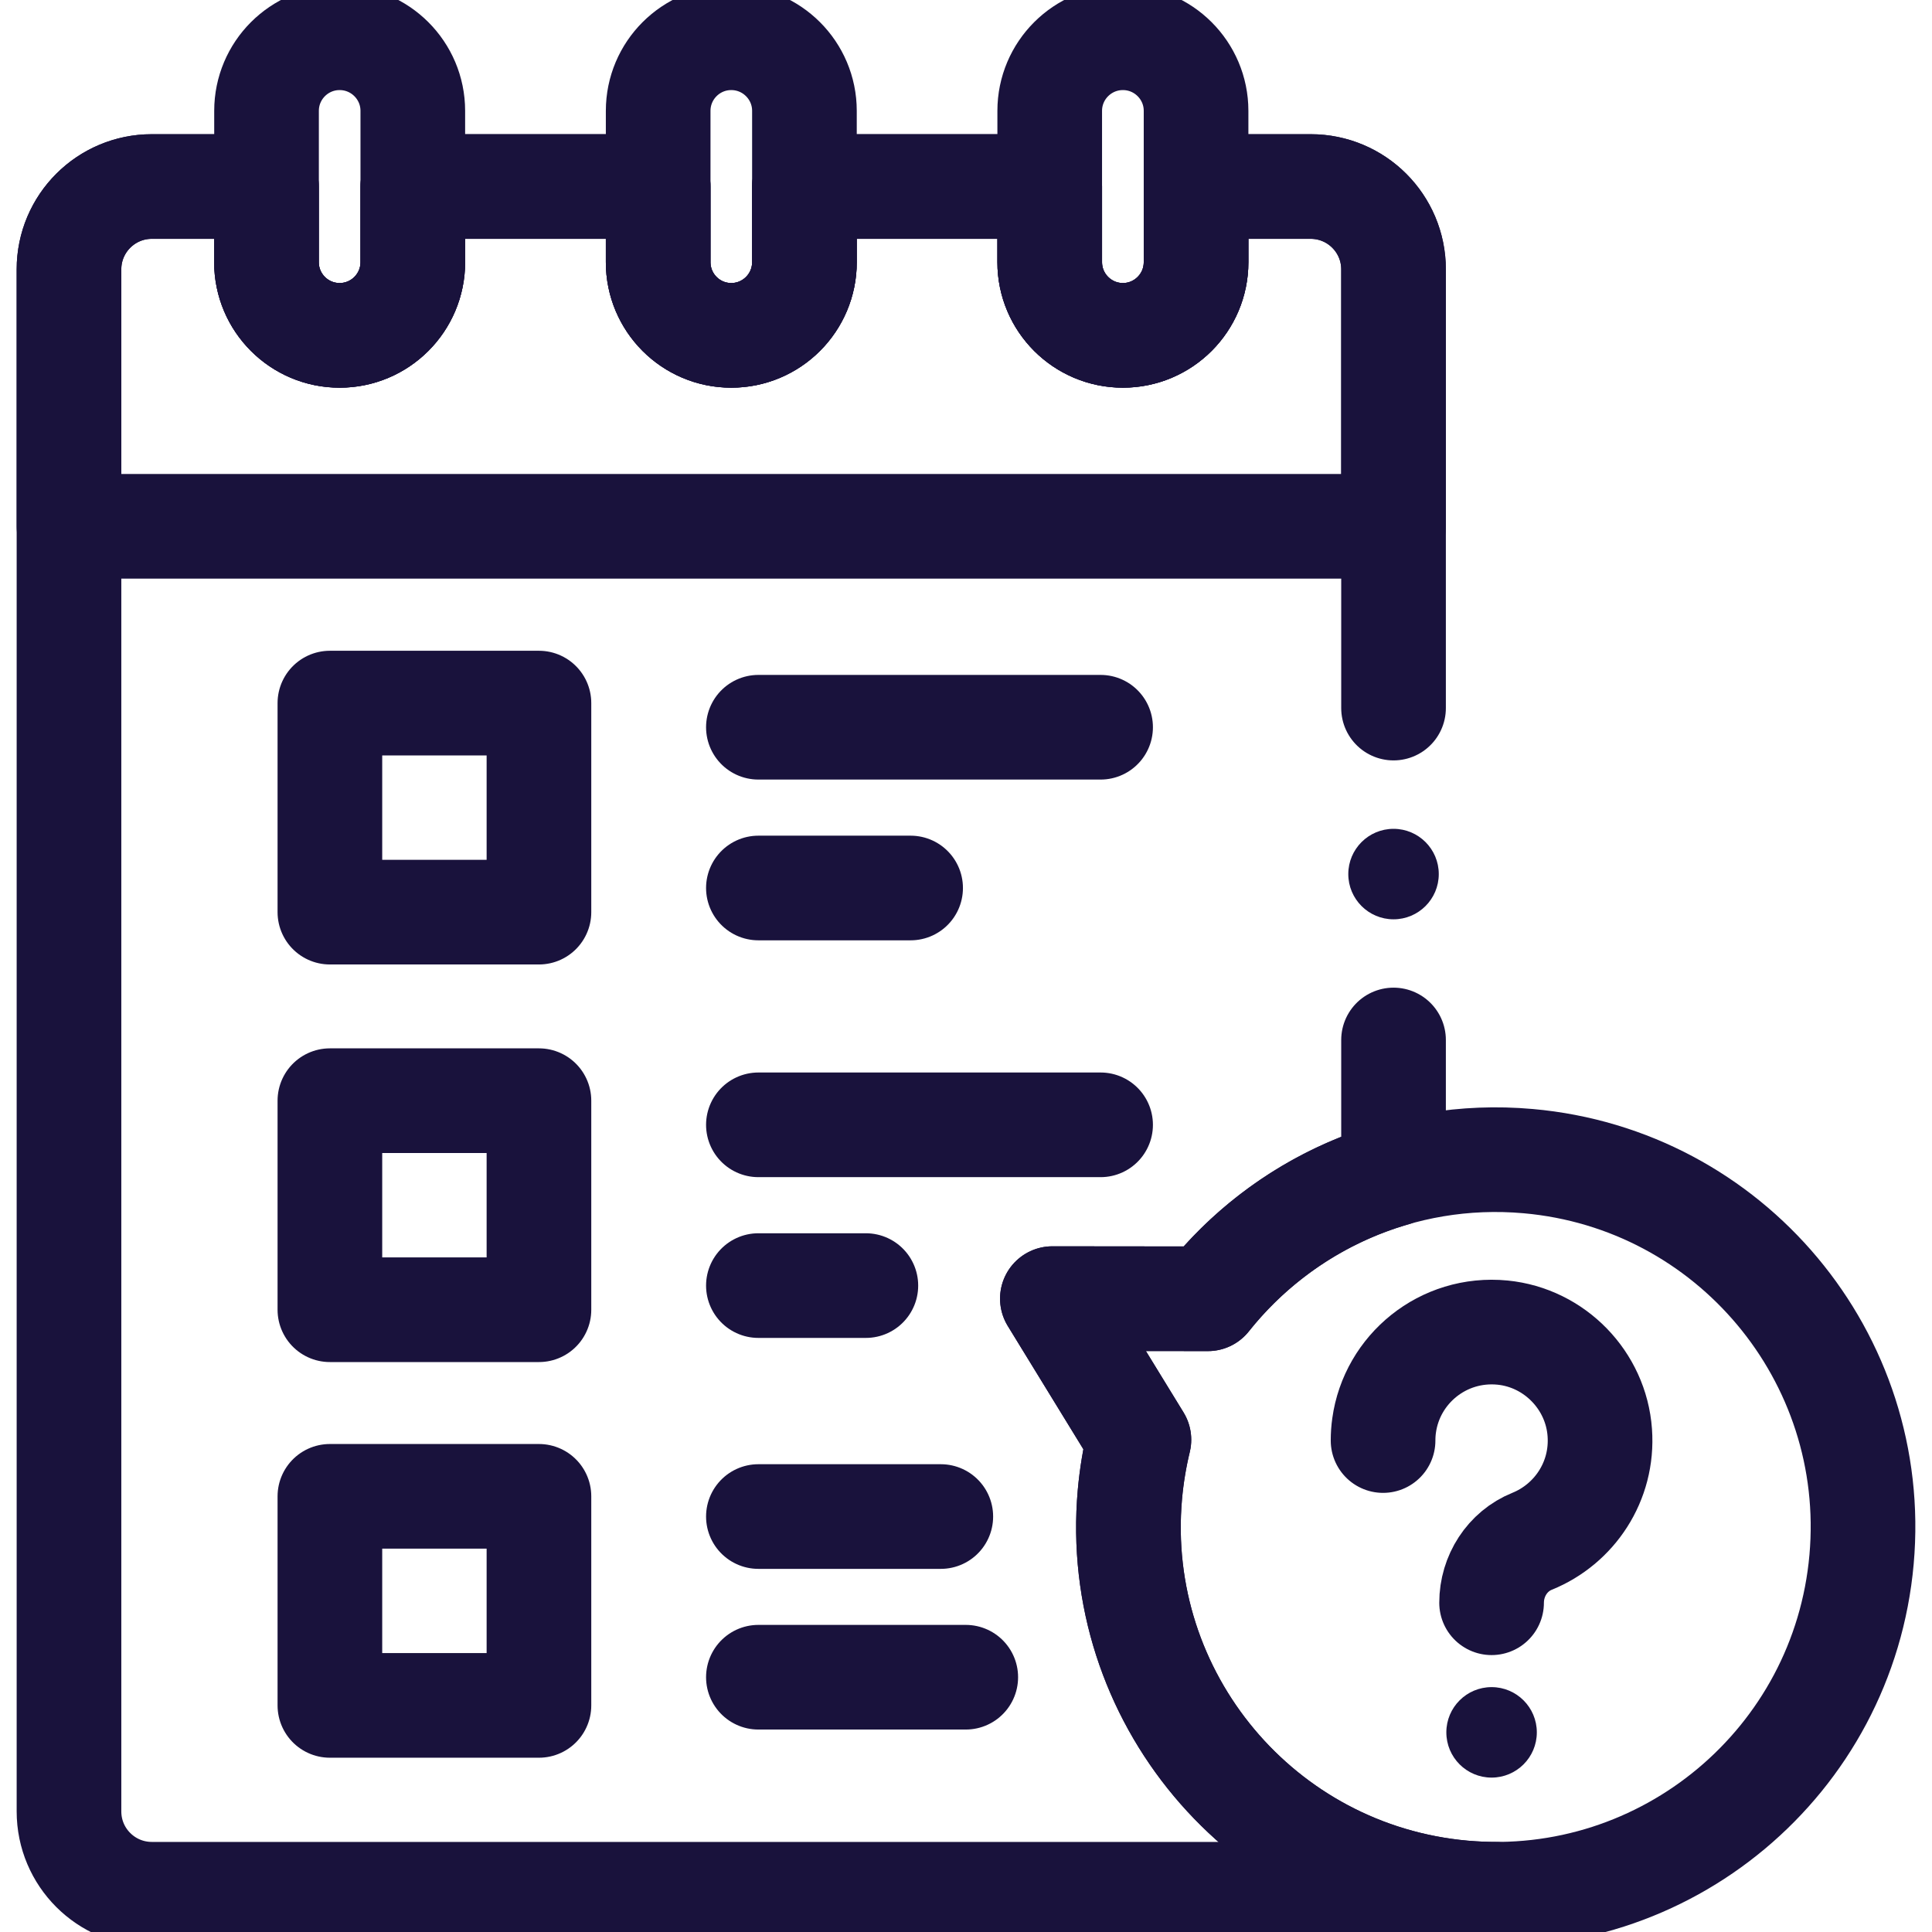 <svg width="24" height="24" viewBox="0 0 24 24" fill="none" xmlns="http://www.w3.org/2000/svg">
<g clip-path="url(#clip0_284_1105)">
<path d="M17.311 3.346C17.311 2.777 16.85 2.317 16.282 2.317H14.858V3.257C14.858 3.759 14.451 4.166 13.949 4.166C13.447 4.166 13.04 3.759 13.04 3.257V2.317H9.993V3.257C9.993 3.759 9.586 4.166 9.084 4.166C8.582 4.166 8.176 3.759 8.176 3.257V2.317H5.128V3.257C5.128 3.759 4.721 4.166 4.219 4.166C3.717 4.166 3.31 3.759 3.31 3.257V2.317H1.886C1.318 2.317 0.857 2.777 0.857 3.346V6.538H17.311L17.311 3.346Z" stroke="#19123C" stroke-width="1.3" stroke-miterlimit="10" stroke-linecap="round" stroke-linejoin="round"/>
<path d="M18.984 14.424C17.397 14.283 15.928 14.973 15.005 16.134L13.073 16.132L14.148 17.885C14.094 18.105 14.057 18.332 14.036 18.565C13.813 21.075 15.667 23.29 18.177 23.513C20.686 23.736 22.902 21.882 23.125 19.372C23.348 16.863 21.494 14.647 18.984 14.424Z" stroke="#19123C" stroke-width="1.3" stroke-miterlimit="10" stroke-linecap="round" stroke-linejoin="round"/>
<path d="M17.181 17.895C17.181 17.832 17.185 17.769 17.194 17.707C17.291 17.009 17.925 16.482 18.665 16.554C19.312 16.618 19.827 17.148 19.873 17.796C19.917 18.404 19.556 18.934 19.033 19.146C18.725 19.27 18.529 19.577 18.529 19.91" stroke="#19123C" stroke-width="1.3" stroke-miterlimit="10" stroke-linecap="round" stroke-linejoin="round"/>
<circle cx="18.529" cy="21.52" r="0.562" fill="#19123C"/>
<path d="M9.421 13.973H13.672" stroke="#19123C" stroke-width="1.3" stroke-miterlimit="10" stroke-linecap="round" stroke-linejoin="round"/>
<path d="M9.421 15.97H10.756" stroke="#19123C" stroke-width="1.3" stroke-miterlimit="10" stroke-linecap="round" stroke-linejoin="round"/>
<path d="M9.421 18.839H11.687" stroke="#19123C" stroke-width="1.3" stroke-miterlimit="10" stroke-linecap="round" stroke-linejoin="round"/>
<path d="M9.421 20.835H11.997" stroke="#19123C" stroke-width="1.3" stroke-miterlimit="10" stroke-linecap="round" stroke-linejoin="round"/>
<path d="M17.311 12.919L17.311 14.586C16.395 14.851 15.59 15.398 15.005 16.134L13.073 16.132L14.148 17.885C14.095 18.106 14.057 18.332 14.036 18.565C13.813 21.075 15.667 23.29 18.176 23.513C18.314 23.525 18.45 23.531 18.586 23.531H1.886C1.318 23.531 0.857 23.071 0.857 22.502V3.346C0.857 2.777 1.318 2.317 1.886 2.317H3.31V3.257C3.31 3.759 3.717 4.166 4.219 4.166C4.721 4.166 5.128 3.759 5.128 3.257V2.317H8.176V3.257C8.176 3.759 8.582 4.166 9.084 4.166C9.586 4.166 9.993 3.759 9.993 3.257V2.317H13.04V3.257C13.04 3.759 13.447 4.166 13.949 4.166C14.451 4.166 14.858 3.759 14.858 3.257V2.317H16.282C16.85 2.317 17.311 2.777 17.311 3.346L17.311 8.796" stroke="#19123C" stroke-width="1.3" stroke-miterlimit="10" stroke-linecap="round" stroke-linejoin="round"/>
<path d="M6.695 13.673H4.098V16.27H6.695V13.673Z" stroke="#19123C" stroke-width="1.3" stroke-miterlimit="10" stroke-linecap="round" stroke-linejoin="round"/>
<path d="M9.421 9.034H13.672" stroke="#19123C" stroke-width="1.3" stroke-miterlimit="10" stroke-linecap="round" stroke-linejoin="round"/>
<path d="M9.421 11.031H11.312" stroke="#19123C" stroke-width="1.3" stroke-miterlimit="10" stroke-linecap="round" stroke-linejoin="round"/>
<path d="M6.695 8.734H4.098V11.331H6.695V8.734Z" stroke="#19123C" stroke-width="1.3" stroke-miterlimit="10" stroke-linecap="round" stroke-linejoin="round"/>
<path d="M6.695 18.588H4.098V21.185H6.695V18.588Z" stroke="#19123C" stroke-width="1.3" stroke-miterlimit="10" stroke-linecap="round" stroke-linejoin="round"/>
<path d="M4.219 4.166C3.717 4.166 3.311 3.759 3.311 3.257V1.377C3.311 0.876 3.717 0.469 4.219 0.469C4.721 0.469 5.128 0.876 5.128 1.377V3.257C5.128 3.759 4.721 4.166 4.219 4.166Z" stroke="#19123C" stroke-width="1.3" stroke-miterlimit="10" stroke-linecap="round" stroke-linejoin="round"/>
<path d="M13.949 4.166C13.447 4.166 13.04 3.759 13.04 3.257V1.377C13.04 0.876 13.447 0.469 13.949 0.469C14.451 0.469 14.858 0.876 14.858 1.377V3.257C14.858 3.759 14.451 4.166 13.949 4.166Z" stroke="#19123C" stroke-width="1.3" stroke-miterlimit="10" stroke-linecap="round" stroke-linejoin="round"/>
<path d="M9.084 4.166C8.582 4.166 8.176 3.759 8.176 3.257V1.377C8.176 0.876 8.582 0.469 9.084 0.469C9.586 0.469 9.993 0.876 9.993 1.377V3.257C9.993 3.759 9.586 4.166 9.084 4.166Z" stroke="#19123C" stroke-width="1.3" stroke-miterlimit="10" stroke-linecap="round" stroke-linejoin="round"/>
<circle cx="17.311" cy="10.858" r="0.562" fill="#19123C"/>
</g>
<defs>
<clipPath id="clip0_284_1105">
<rect width="24" height="24" fill="white"/>
</clipPath>
</defs>
</svg>
